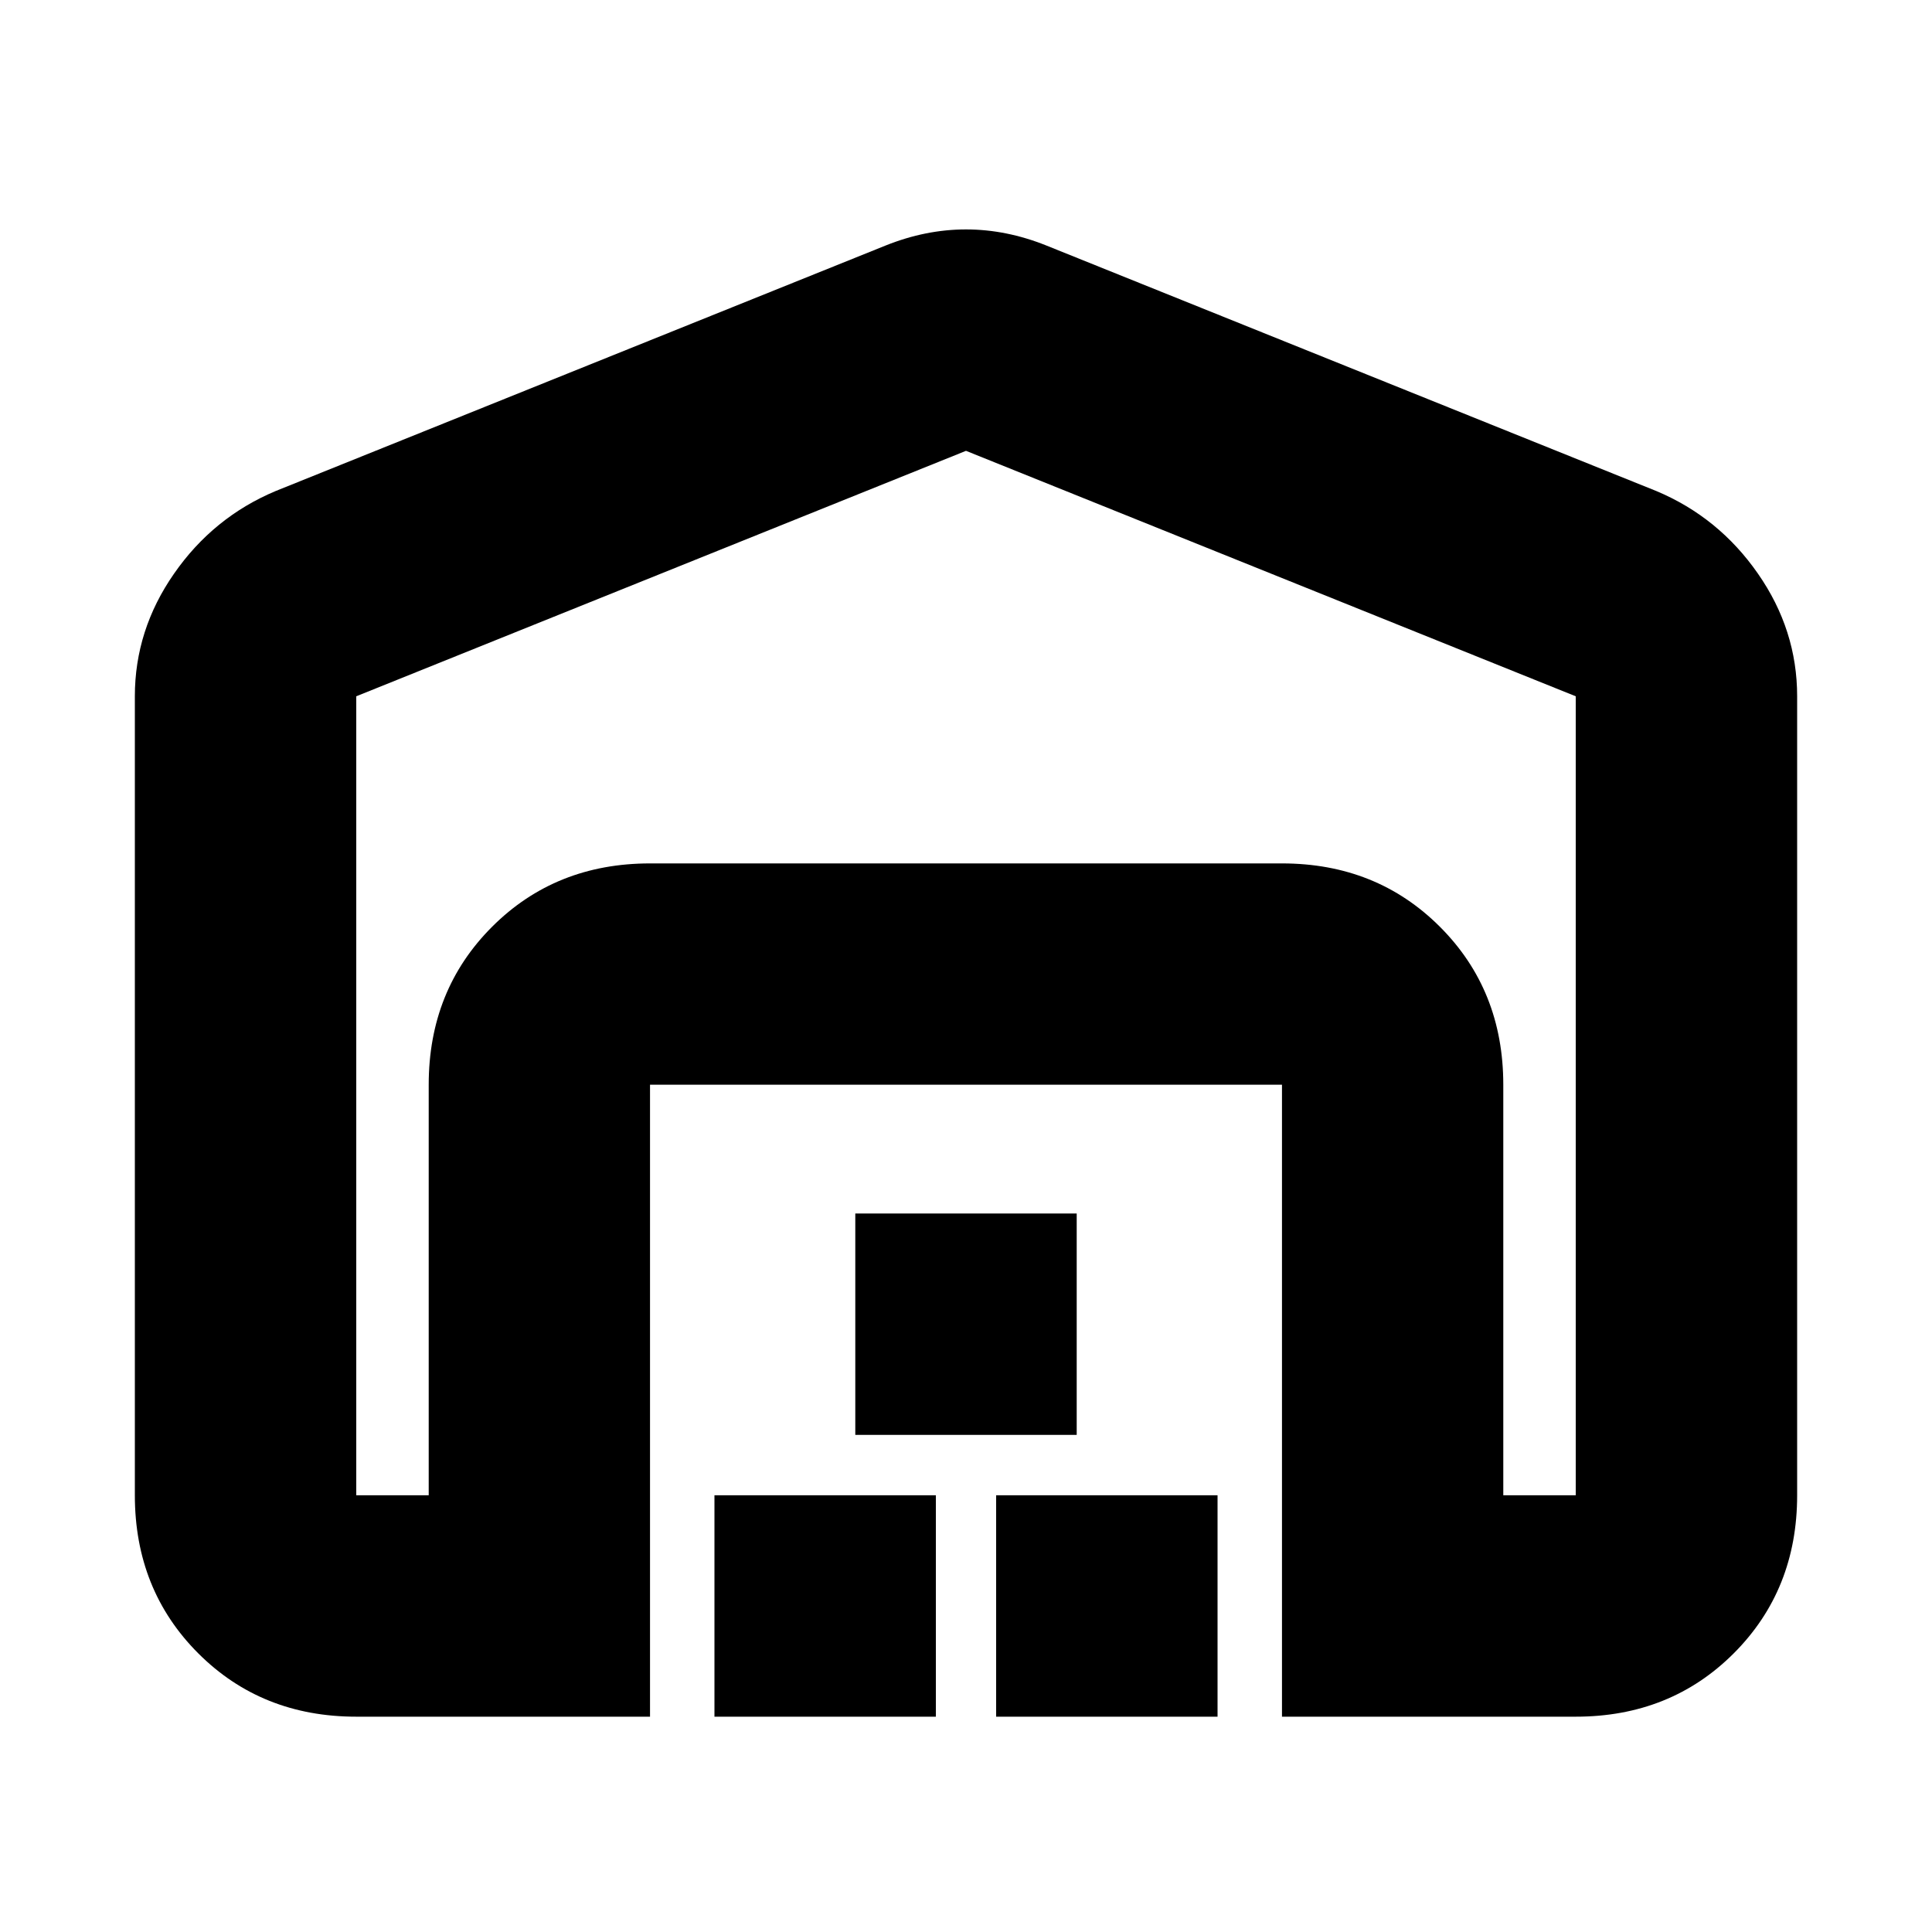 <svg xmlns="http://www.w3.org/2000/svg" height="20" width="20"><path d="M10 4.667 3.688 7.208v8.271h.75v-4.25q0-.979.656-1.635t1.635-.656h6.542q.979 0 1.635.656t.656 1.635v4.25h.75V7.208ZM6.729 17.771H3.688q-.98 0-1.636-.656-.656-.657-.656-1.636V7.208q0-.687.406-1.27.406-.584 1.052-.855l6.313-2.541q.416-.167.833-.167t.833.167l6.313 2.541q.646.271 1.052.855.406.583.406 1.27v8.271q0 .979-.656 1.636-.656.656-1.636.656h-3.041v-6.542H6.729Zm.667 0v-2.292h2.292v2.292Zm1.458-2.917v-2.292h2.292v2.292Zm1.458 2.917v-2.292h2.292v2.292Zm2.959-8.833H6.729h6.542Z"/></svg>
